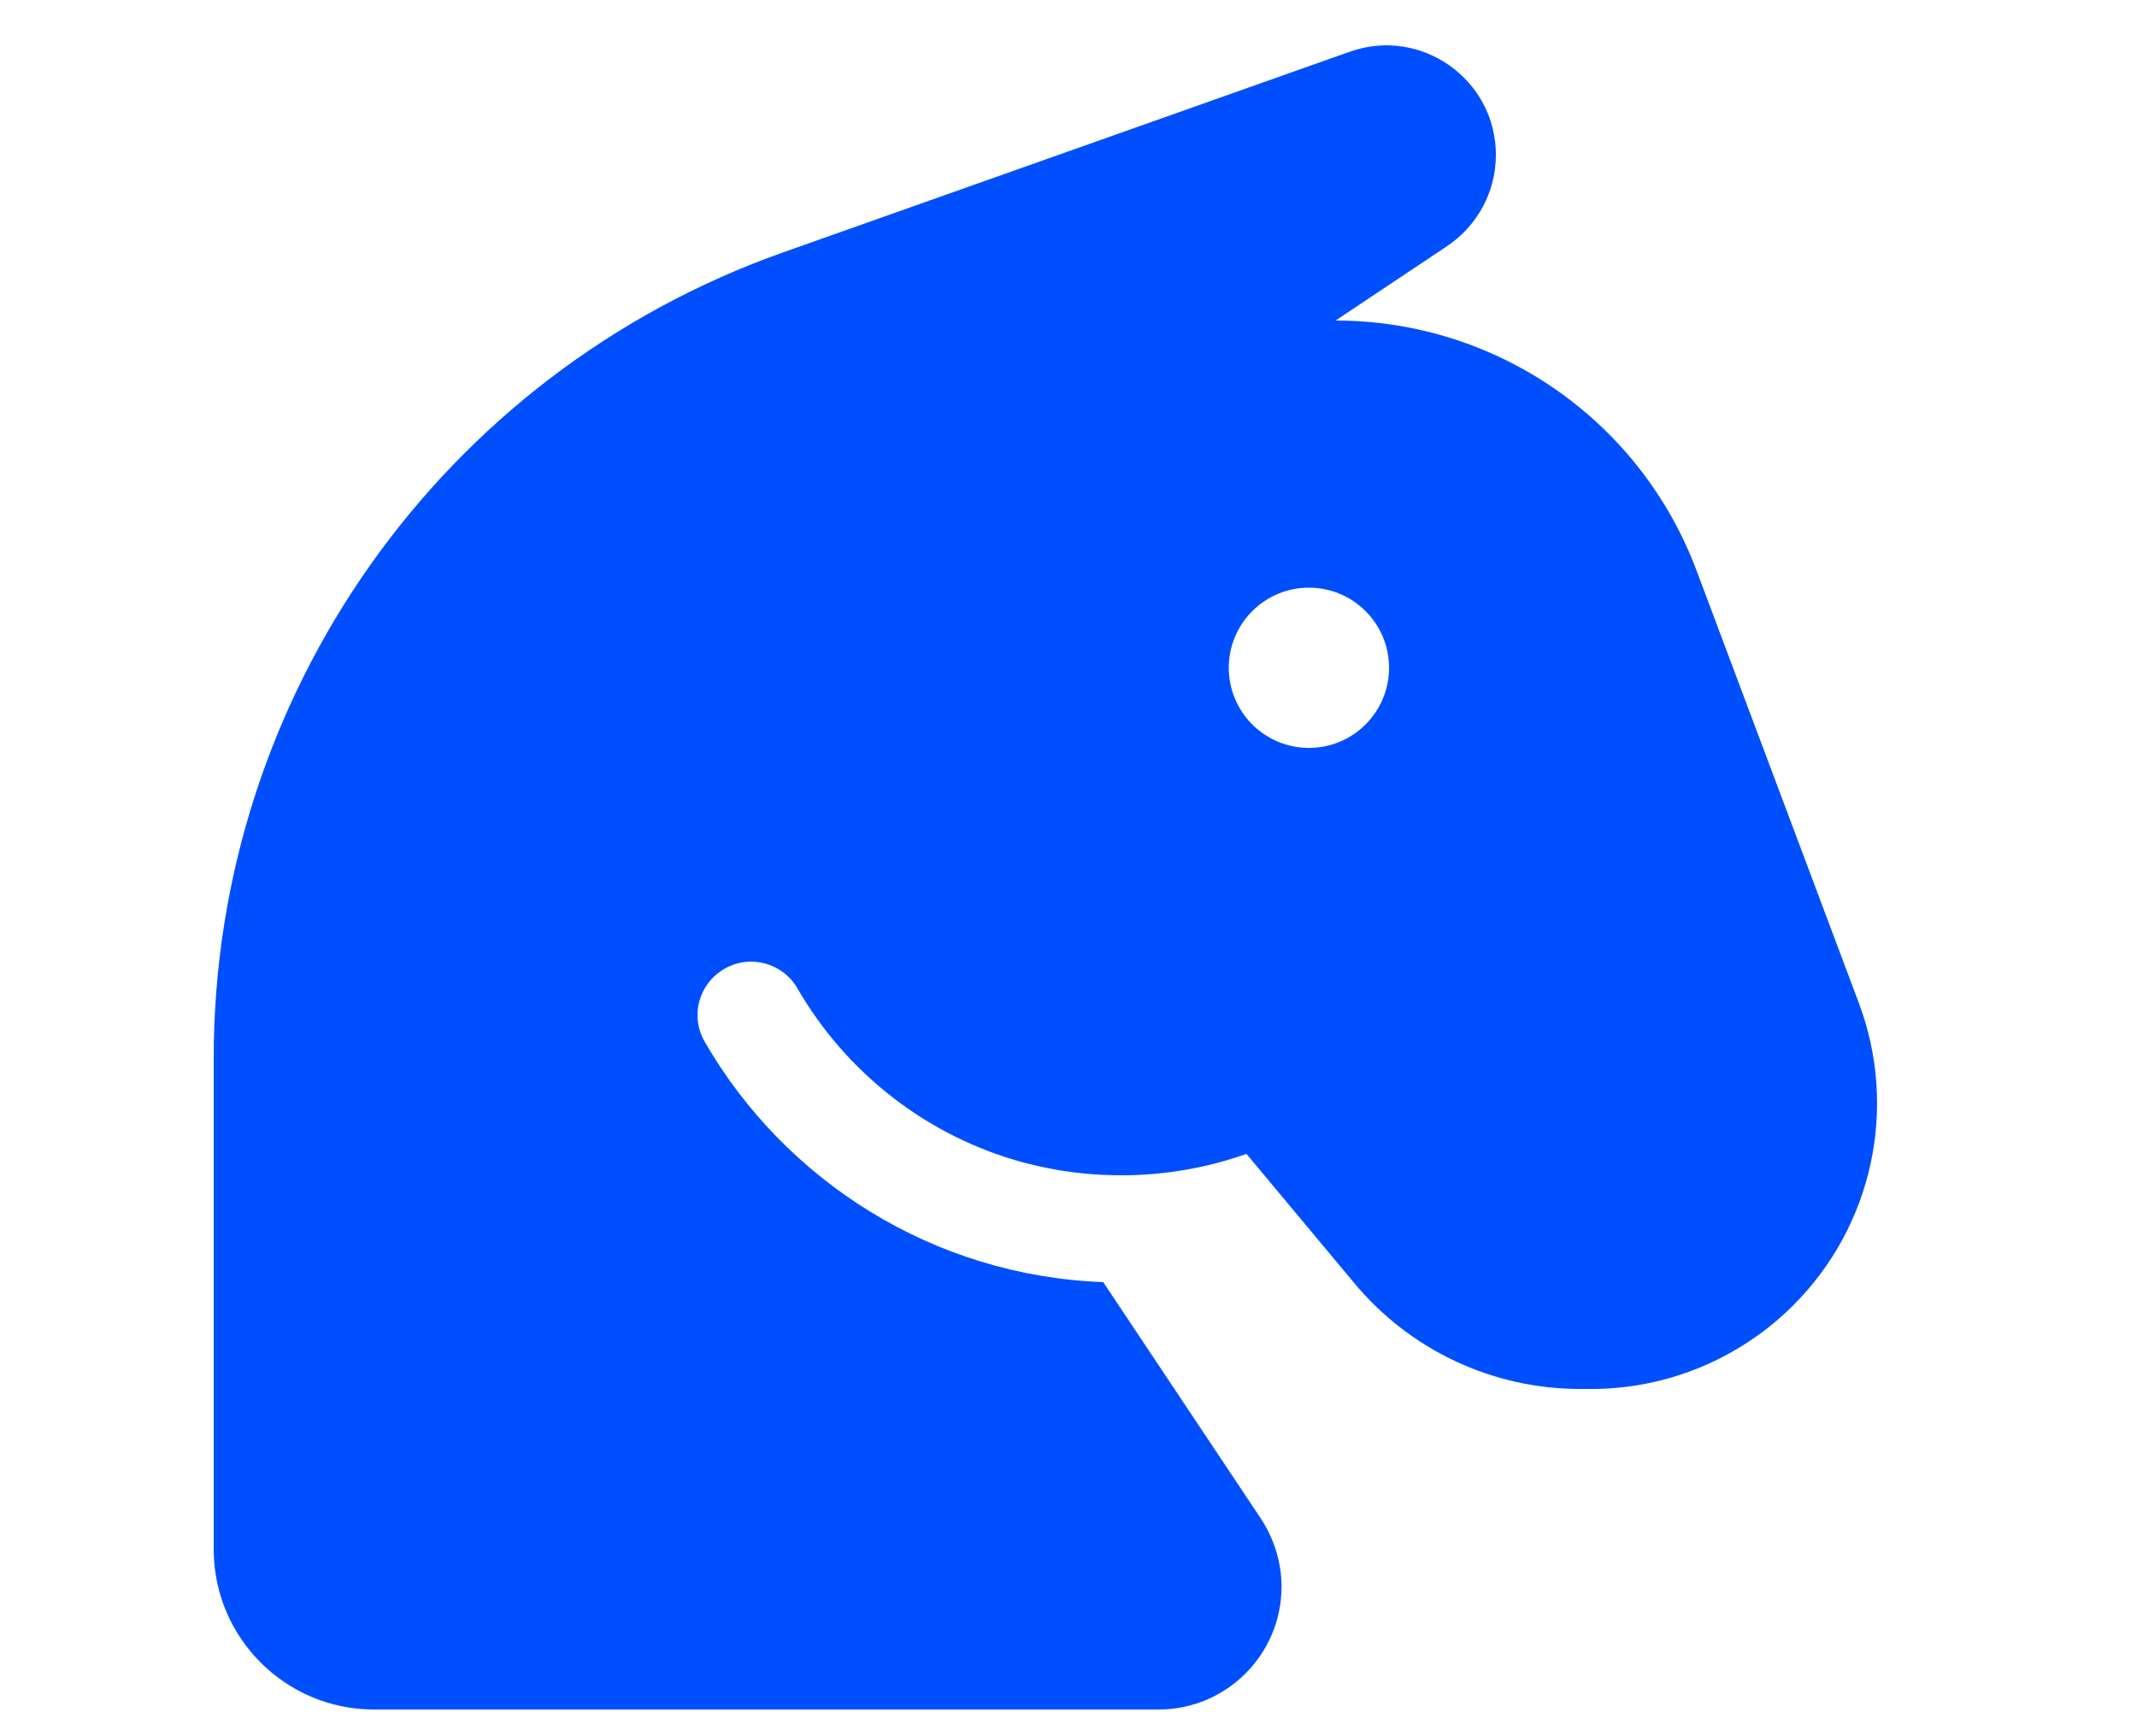 <svg width="32" height="26" viewBox="0 0 32 26" fill="none" xmlns="http://www.w3.org/2000/svg">
<g clip-path="url(#clip0_28_149)">
<path d="M3.2 23.2V15.845C3.2 10.425 6.615 5.59 11.725 3.78L20.21 0.775C21.28 0.395 22.4 1.19 22.4 2.32C22.4 2.87 22.125 3.38 21.67 3.685L20 4.8C22.405 4.8 24.56 6.29 25.405 8.545L27.835 15.02C28.425 16.59 28.04 18.36 26.855 19.545C26.055 20.345 24.965 20.8 23.83 20.8H23.66C22.355 20.8 21.115 20.22 20.28 19.215L18.665 17.28C18.08 17.485 17.455 17.6 16.8 17.6H16.795C16.48 17.6 16.17 17.575 15.865 17.525C15.685 17.495 15.505 17.455 15.33 17.41C13.885 17.02 12.675 16.07 11.94 14.8C11.72 14.42 11.23 14.285 10.845 14.51C10.46 14.735 10.33 15.22 10.555 15.605C11.755 17.68 13.97 19.105 16.52 19.2L18.88 22.74C19.08 23.045 19.19 23.4 19.19 23.76C19.19 24.775 18.365 25.6 17.35 25.6H5.6C4.275 25.6 3.2 24.525 3.2 23.2ZM19.6 11.2C19.758 11.2 19.914 11.169 20.059 11.109C20.205 11.048 20.337 10.96 20.448 10.849C20.56 10.737 20.648 10.605 20.709 10.459C20.769 10.314 20.8 10.158 20.8 10C20.8 9.842 20.769 9.686 20.709 9.541C20.648 9.395 20.56 9.263 20.448 9.152C20.337 9.04 20.205 8.952 20.059 8.891C19.914 8.831 19.758 8.8 19.6 8.8C19.442 8.8 19.286 8.831 19.141 8.891C18.995 8.952 18.863 9.04 18.751 9.152C18.64 9.263 18.552 9.395 18.491 9.541C18.431 9.686 18.4 9.842 18.4 10C18.4 10.158 18.431 10.314 18.491 10.459C18.552 10.605 18.64 10.737 18.751 10.849C18.863 10.96 18.995 11.048 19.141 11.109C19.286 11.169 19.442 11.2 19.6 11.2Z" fill="#004FFF"/>
</g>
<defs>
<clipPath id="clip0_28_149">
<rect width="32" height="25.6" fill="white"/>
</clipPath>
</defs>
</svg>
